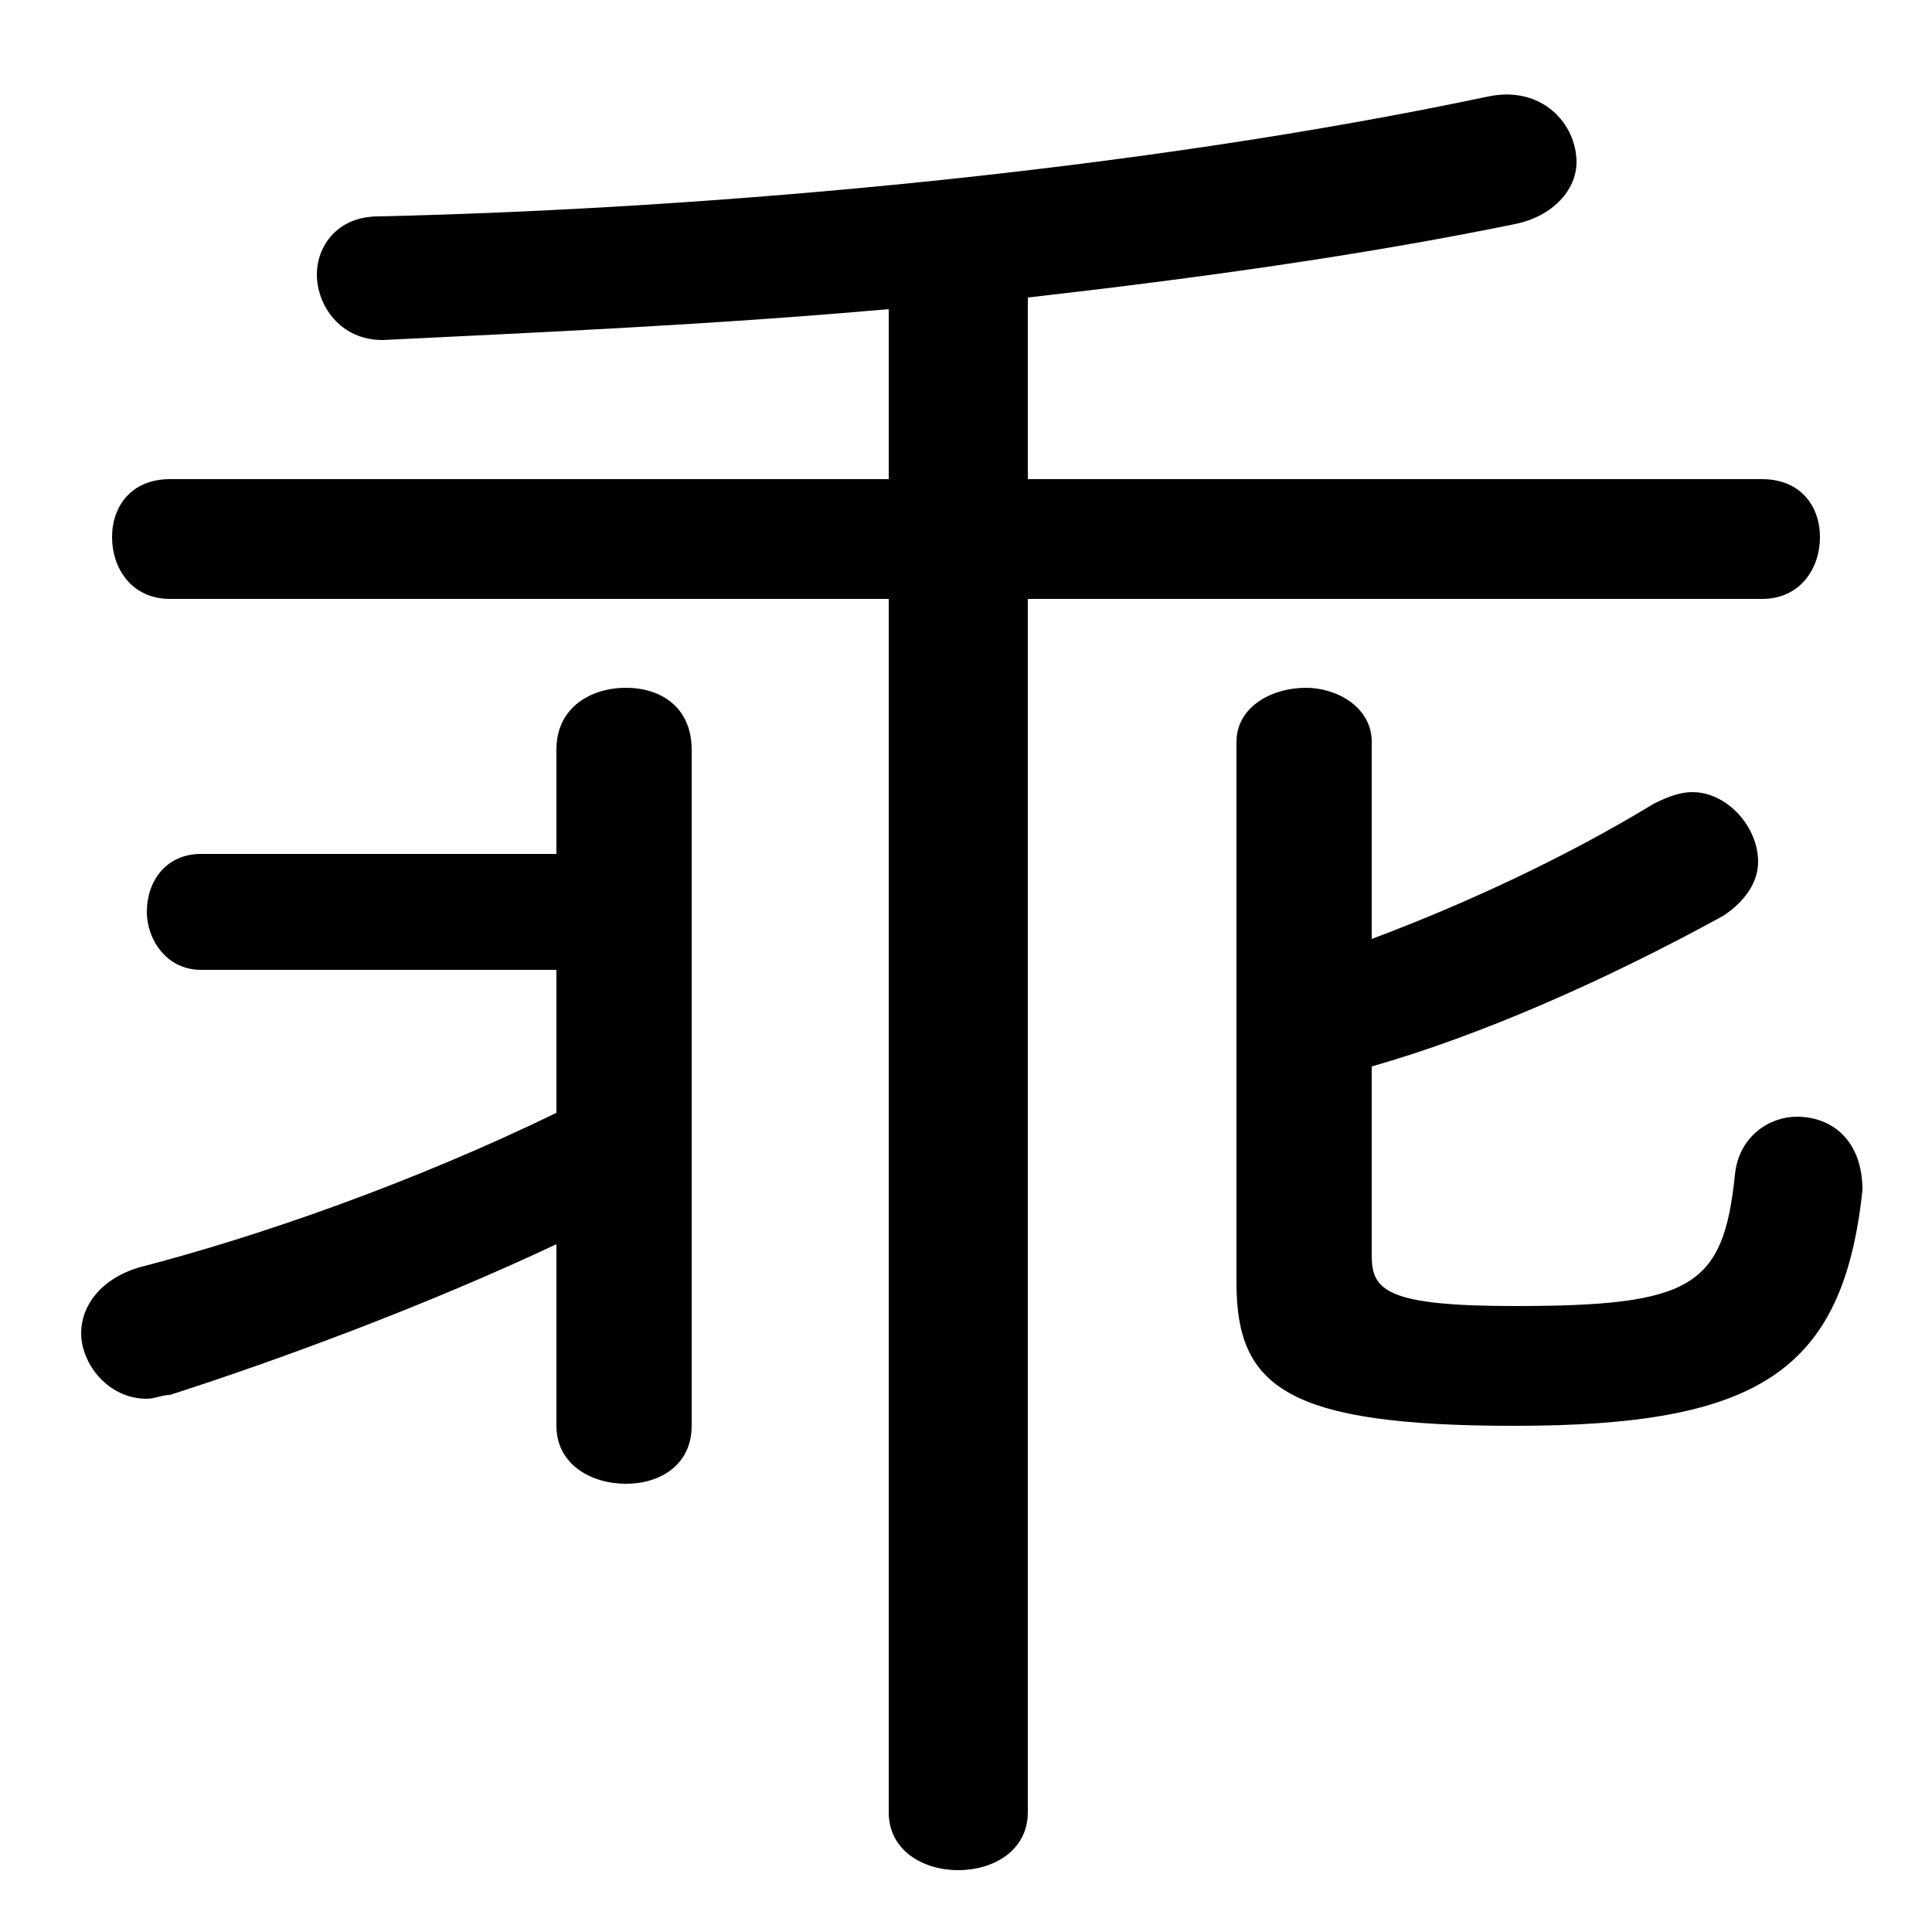 <svg xmlns="http://www.w3.org/2000/svg" viewBox="0 -44.0 50.0 50.0">
    <rect x="0" y="-44.0" width="50.0" height="50.0" fill="#808080" stroke="none"/>
    <g transform="scale(1, -1)">
        <!-- ボディの枠 -->
        <rect x="0" y="-6.0" width="50.0" height="50.0"
            stroke="white" fill="white"/>
        <!-- グリフ座標系の原点 -->
        <circle cx="0" cy="0" r="5" fill="white"/>
        <!-- グリフのアウトライン -->
        <g style="fill:black;stroke:#000000;stroke-width:0;stroke-linecap:round;stroke-linejoin:round;">
        <path d="M 23.0 28.5 L 23.0 -2.9 C 23.0 -3.9 23.9 -4.4 24.8 -4.4 C 25.7 -4.4 26.6 -3.9 26.6 -2.9 L 26.6 28.5 L 45.6 28.5 C 46.6 28.5 47.1 29.3 47.1 30.1 C 47.1 30.9 46.6 31.6 45.6 31.6 L 26.6 31.6 L 26.6 36.3 C 31.0 36.8 35.3 37.4 39.2 38.2 C 40.2 38.4 40.8 39.1 40.8 39.8 C 40.8 40.8 39.9 41.8 38.5 41.5 C 29.5 39.6 18.6 38.6 9.8 38.4 C 8.7 38.4 8.2 37.6 8.2 36.9 C 8.2 36.1 8.8 35.2 9.9 35.2 C 14.0 35.4 18.5 35.6 23.0 36.0 L 23.0 31.6 L 4.4 31.6 C 3.4 31.6 2.9 30.9 2.9 30.1 C 2.9 29.3 3.4 28.5 4.4 28.5 Z M 14.4 21.9 L 5.2 21.9 C 4.3 21.9 3.8 21.2 3.8 20.4 C 3.8 19.7 4.3 18.9 5.2 18.9 L 14.4 18.9 L 14.4 15.2 C 10.7 13.4 6.7 12.0 3.6 11.2 C 2.6 10.9 2.1 10.2 2.1 9.5 C 2.1 8.7 2.8 7.8 3.8 7.8 C 4.0 7.8 4.2 7.9 4.4 7.9 C 7.2 8.8 11.0 10.2 14.4 11.8 L 14.4 7.1 C 14.4 6.1 15.3 5.6 16.2 5.6 C 17.1 5.6 17.9 6.1 17.9 7.1 L 17.9 24.6 C 17.9 25.7 17.1 26.2 16.2 26.2 C 15.3 26.2 14.4 25.7 14.4 24.6 Z M 35.5 16.4 C 38.3 17.2 41.5 18.6 44.6 20.3 C 45.2 20.7 45.5 21.2 45.5 21.7 C 45.5 22.6 44.7 23.5 43.8 23.5 C 43.5 23.5 43.2 23.4 42.8 23.2 C 40.5 21.8 37.9 20.6 35.5 19.7 L 35.5 24.8 C 35.5 25.7 34.6 26.2 33.8 26.2 C 32.9 26.2 32.0 25.7 32.0 24.8 L 32.0 10.8 C 32.0 8.1 33.3 7.1 39.2 7.1 C 45.5 7.1 47.7 8.5 48.2 13.2 C 48.2 14.5 47.4 15.1 46.5 15.1 C 45.8 15.1 45.0 14.6 44.9 13.6 C 44.6 10.7 43.8 10.2 39.2 10.2 C 35.9 10.2 35.5 10.6 35.5 11.5 Z"/>
    </g>
    </g>
</svg>
